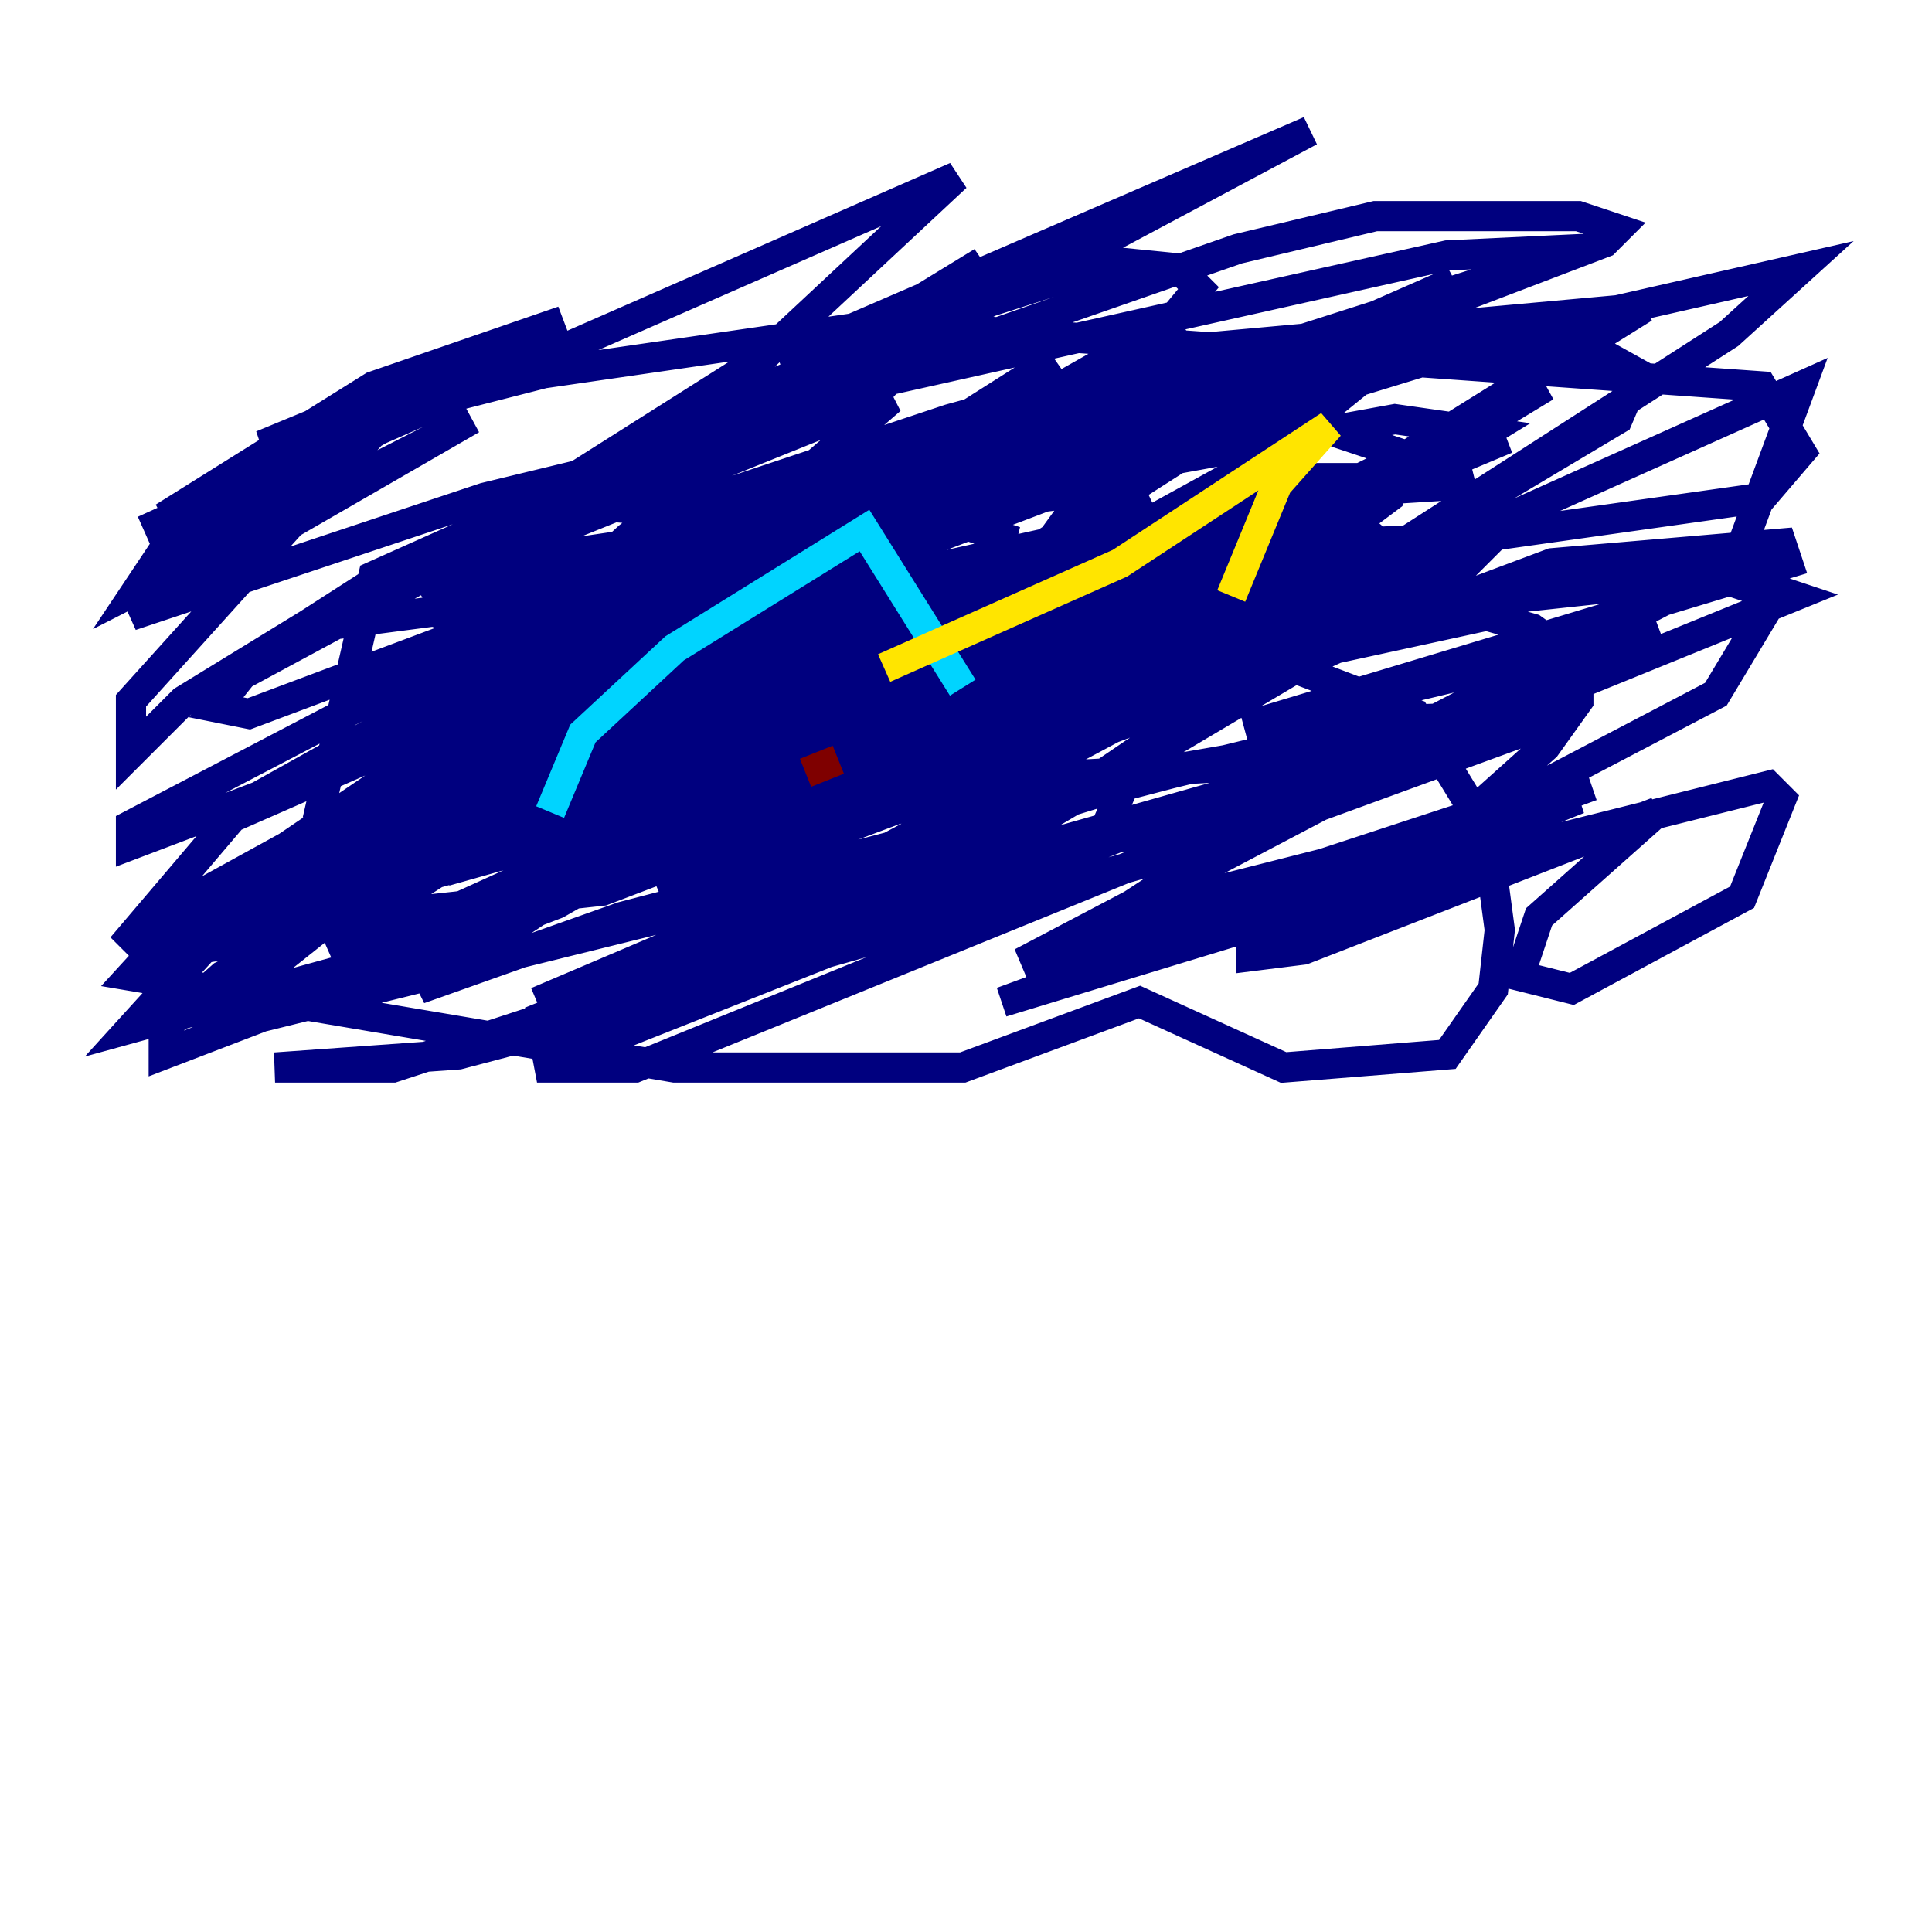 <?xml version="1.0" encoding="utf-8" ?>
<svg baseProfile="tiny" height="128" version="1.2" viewBox="0,0,128,128" width="128" xmlns="http://www.w3.org/2000/svg" xmlns:ev="http://www.w3.org/2001/xml-events" xmlns:xlink="http://www.w3.org/1999/xlink"><defs /><polyline fill="none" points="39.051,41.22 72.027,39.051 93.722,47.295 98.495,55.105 99.363,61.614 98.929,65.519 95.891,69.858 85.044,70.725 75.498,66.386 63.783,70.725 44.691,70.725 8.678,64.651 13.451,59.444 31.675,52.068 51.634,46.427 86.78,40.352 114.983,38.183 118.888,39.485 42.088,70.725 35.58,70.725 81.573,52.502 52.502,60.746 35.146,67.688 64.651,56.407 96.759,37.749 98.495,36.014 97.627,35.58 88.949,36.014 52.502,45.993 37.749,52.502 63.783,39.485 96.325,18.658 15.186,54.237 49.898,35.146 78.536,22.129 73.329,27.336 57.275,37.749 32.976,52.068 13.885,67.254 16.054,67.688 54.671,58.142 76.366,51.2 96.325,47.729 26.034,70.725 18.224,70.725 30.373,69.858 38.617,67.688 81.573,55.539 104.136,47.295 91.986,47.729 74.197,52.068 57.275,57.275 35.58,66.386 55.973,57.709 87.647,40.786 97.193,33.844 96.759,32.108 89.817,32.542 45.125,46.861 13.885,62.047 35.58,55.973 88.949,32.542 89.817,31.675 87.214,31.675 34.278,50.332 18.658,57.709 99.797,29.071 81.139,36.881 45.559,61.614 68.556,45.559 108.909,20.393 80.271,22.997 62.915,27.77 48.597,32.542 34.712,41.22 55.105,35.58 106.305,16.054 107.173,15.186 104.57,14.319 91.119,14.319 82.007,16.488 43.39,29.939 16.054,44.691 14.319,46.861 16.488,47.295 61.614,30.373 105.003,16.488 95.891,16.922 51.2,26.902 32.108,36.447 29.505,40.786 32.976,42.088 49.031,42.522 116.719,32.976 119.322,29.939 116.719,25.6 61.614,21.695 24.732,38.183 21.261,53.37 40.786,57.275 79.837,45.559 92.42,36.881 89.383,34.278 82.875,32.976 59.444,38.183 21.695,56.407 17.79,59.878 19.959,61.18 39.919,59.01 58.142,52.068 82.441,42.522 107.173,27.77 108.475,24.732 104.57,22.563 94.156,23.43 47.295,41.22 25.6,51.634 13.451,59.878 12.583,61.614 76.366,33.41 14.752,64.651 10.848,68.122 10.848,69.858 36.881,59.878 60.312,46.427 90.685,33.41 98.495,28.637 92.42,27.77 78.102,30.373 27.77,44.691 8.678,54.671 8.678,55.973 46.427,41.654 52.068,36.881 48.597,34.278 38.617,33.41 26.034,37.749 19.959,41.654 29.939,40.352 67.254,27.336 77.234,21.695 79.403,19.091 78.102,17.79 73.763,17.356 61.614,21.261 44.258,28.203 29.071,37.315 50.332,23.864 63.349,11.715 24.732,28.637 8.678,46.427 8.678,49.898 12.149,46.427 25.6,38.183 77.668,13.451 65.519,19.091 51.634,23.864 86.78,8.678 28.203,39.919 65.085,17.356 41.654,35.58 30.807,45.559 32.542,45.993 52.068,36.881 100.231,22.129 119.322,17.79 114.549,22.129 90.251,37.749 80.705,45.559 74.63,51.634 73.329,54.671 76.366,56.407 82.441,54.237 114.983,37.315 119.322,25.6 43.824,59.444 102.834,37.315 118.02,36.014 118.454,37.315 82.441,48.163 109.776,41.654 67.688,63.783 96.759,54.237 85.478,59.444 82.875,61.614 82.875,63.349 86.346,62.915 109.776,53.803 101.966,60.746 100.664,64.651 104.136,65.519 115.417,59.444 118.02,52.936 117.153,52.068 96.325,57.275 82.441,63.349 89.817,60.746 102.4,49.464 104.57,46.427 104.57,43.824 101.532,41.654 98.495,40.786 88.515,42.956 78.969,47.295 66.82,55.539 90.251,41.654 94.156,37.315 88.515,38.183 75.932,43.824 47.295,59.01 102.4,25.6 45.559,53.803 27.77,65.519 41.22,60.746 79.403,50.766 66.386,52.936 25.166,56.841 39.485,54.237 64.217,46.427 85.044,38.183 91.986,32.976 92.42,29.939 88.515,28.637 78.969,27.77 57.275,30.373 16.054,53.37 8.678,62.047 9.98,63.349 15.62,62.481 33.41,55.539 68.556,37.315 72.027,32.542 62.047,33.844 27.77,53.37 23.864,57.275 24.732,58.142 57.709,44.691 83.742,30.373 90.685,24.732 91.552,23.43 89.383,23.864 64.217,33.41 17.356,58.576 8.678,68.122 26.034,63.349 62.915,48.597 89.383,36.014 63.783,42.522 35.146,53.803 21.695,62.481 29.939,60.312 58.576,47.295 70.291,39.051 68.99,38.183 62.481,39.485 12.149,59.878 38.183,45.559 29.071,50.332 49.031,37.749 36.014,46.861 71.593,26.034 52.068,35.146 69.858,23.864 62.047,29.939 49.464,34.712 59.01,26.468 32.108,32.976 8.678,40.786 31.241,27.77 9.112,39.051 10.848,36.447 25.6,28.203 9.546,35.146 23.864,28.637 10.848,34.278 24.732,25.6 37.315,21.261 17.356,29.505 36.014,24.732 62.915,20.827 57.275,26.902 30.373,37.749 56.841,33.844 62.481,34.278 66.386,35.58 65.953,37.315 35.58,52.502 29.505,57.709 89.383,40.786 113.681,38.183 117.586,39.485 113.681,45.993 86.346,60.312 66.386,66.386 105.437,52.068 82.441,59.444 89.383,59.01 104.57,52.936 73.763,60.746 85.044,53.37 85.912,52.068 82.007,50.766 65.953,51.634 47.295,55.105 59.444,52.502 81.573,43.39 91.986,37.749 86.78,36.447 78.102,38.617 65.953,42.956 56.407,48.597 82.441,34.712 65.519,43.39" stroke="#00007f" stroke-width="2" /><polyline fill="none" points="36.447,53.803 38.617,48.597 44.691,42.956 57.275,35.146 63.783,45.559" stroke="#00d4ff" stroke-width="2" /><polyline fill="none" points="58.576,44.258 74.197,37.315 88.081,28.203 84.61,32.108 81.573,39.485" stroke="#ffe500" stroke-width="2" /><polyline fill="none" points="53.37,51.2 55.539,50.332" stroke="#7f0000" stroke-width="2" /></svg>